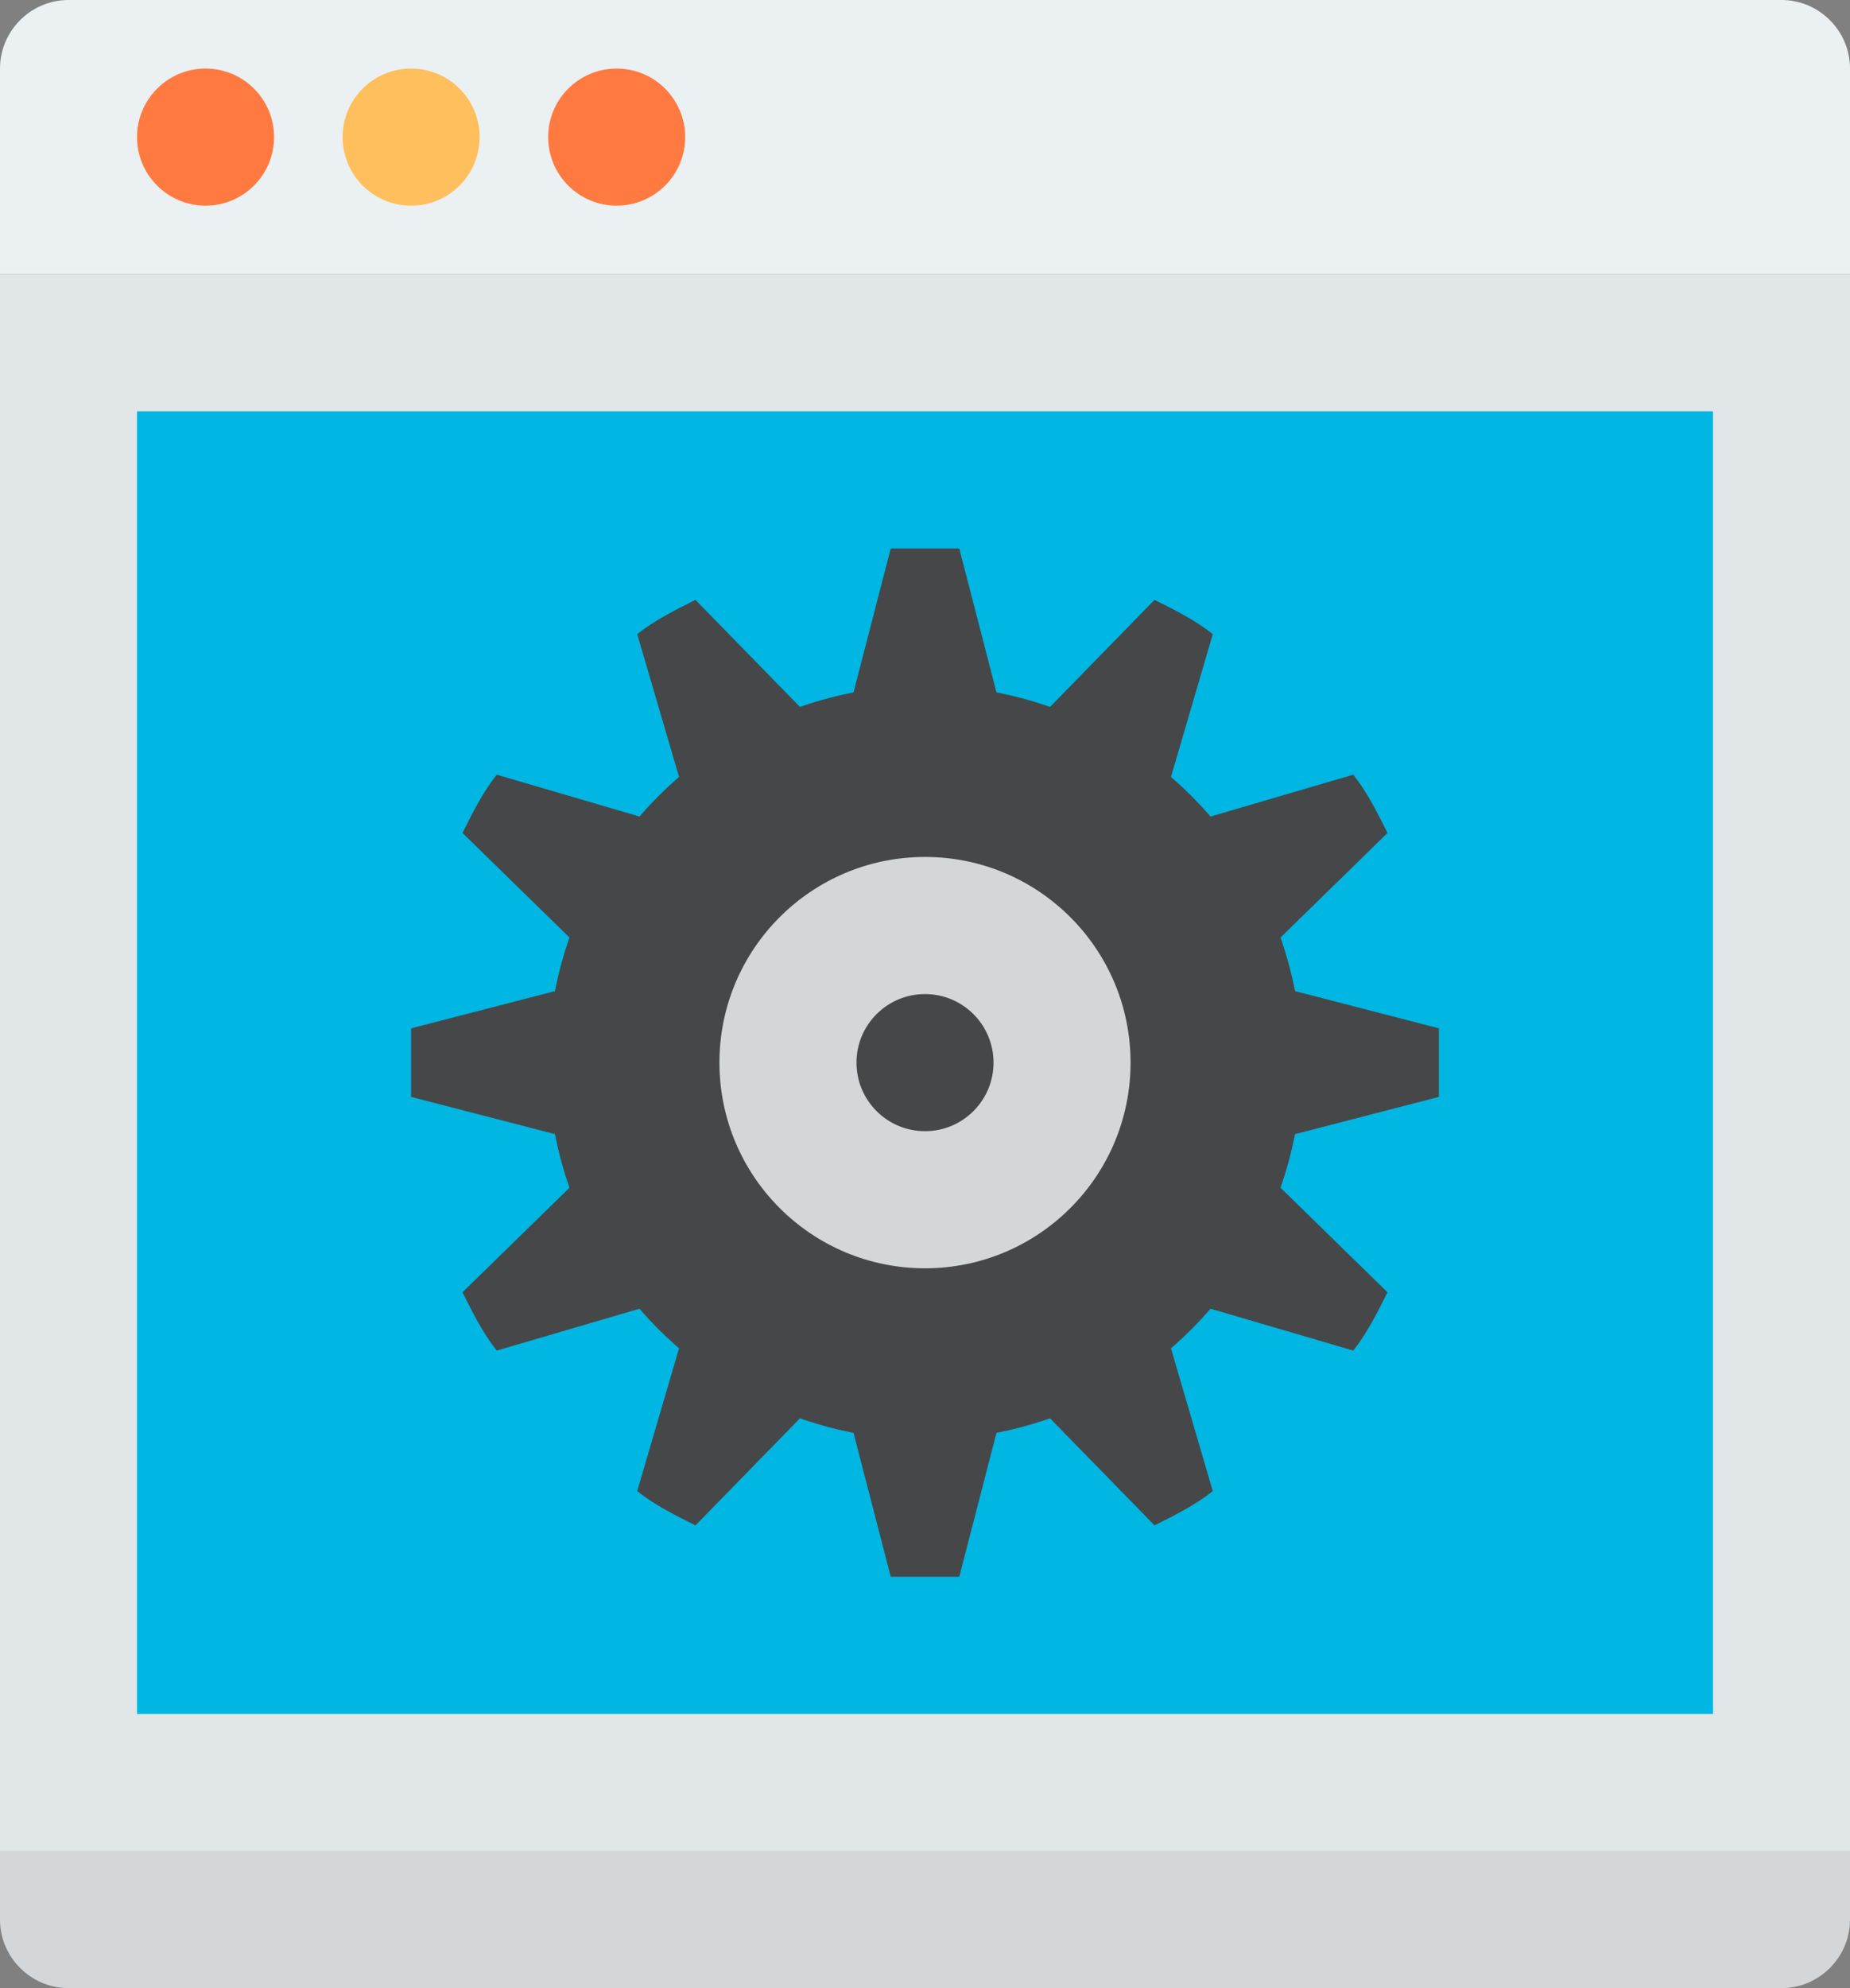 <?xml version="1.0" encoding="utf-8"?>
<!-- Generator: Adobe Illustrator 22.1.0, SVG Export Plug-In . SVG Version: 6.00 Build 0)  -->
<svg version="1.1" id="Layer_1" xmlns="http://www.w3.org/2000/svg" xmlns:xlink="http://www.w3.org/1999/xlink" x="0px" y="0px"
	 width="54px" height="58px" viewBox="0 0 54 58" style="enable-background:new 0 0 54 58;" xml:space="preserve">
<rect x="0" y="0" width="54" height="58" fill="#808080" stroke="none"/>
<style type="text/css">
	.st0{fill:#E1E6E8;}
	.st1{fill:#00B6E2;}
	.st2{fill:#EBF0F2;}
	.st3{fill:#464748;}
	.st4{fill:#D3D7D9;}
	.st5{fill:#FF7A40;}
	.st6{fill:#FFBF5C;}
</style>
<g>
	<g>
		<rect y="8" class="st0" width="54" height="46"/>
	</g>
	<g>
		<rect x="4" y="12" class="st1" width="46" height="38"/>
	</g>
	<g>
		<path class="st2" d="M54,2c0-1.1-0.9-2-2-2H2C0.9,0,0,0.9,0,2v6h54V2z"/>
	</g>
	<g>
		<path class="st3" d="M42,31c0-0.3,0-0.7,0-1l-5.8-1.5l4.3-4.2c-0.3-0.6-0.6-1.2-1-1.7l-5.8,1.7l1.7-5.8c-0.5-0.4-1.1-0.7-1.7-1
			l-4.2,4.3L28,16c-0.3,0-0.7,0-1,0s-0.7,0-1,0l-1.5,5.8l-4.2-4.3c-0.6,0.3-1.2,0.6-1.7,1l1.7,5.8l-5.8-1.7c-0.4,0.5-0.7,1.1-1,1.7
			l4.3,4.2L12,30c0,0.3,0,0.7,0,1s0,0.7,0,1l5.8,1.5l-4.3,4.2c0.3,0.6,0.6,1.2,1,1.7l5.8-1.7l-1.7,5.8c0.5,0.4,1.1,0.7,1.7,1
			l4.2-4.3L26,46c0.3,0,0.7,0,1,0s0.7,0,1,0l1.5-5.8l4.2,4.3c0.6-0.3,1.2-0.6,1.7-1l-1.7-5.8l5.8,1.7c0.4-0.5,0.7-1.1,1-1.7
			l-4.3-4.2L42,32C42,31.7,42,31.3,42,31z"/>
	</g>
	<g>
		<path class="st4" d="M0,56c0,1.1,0.9,2,2,2h50c1.1,0,2-0.9,2-2v-2H0V56z"/>
	</g>
	<g>
		<circle class="st5" cx="6" cy="4" r="2"/>
	</g>
	<g>
		<circle class="st6" cx="12" cy="4" r="2"/>
	</g>
	<g>
		<circle class="st5" cx="18" cy="4" r="2"/>
	</g>
	<g>
		<circle class="st3" cx="27" cy="31" r="11"/>
	</g>
	<g>
		<circle class="st4" cx="27" cy="31" r="6"/>
	</g>
	<g>
		<circle class="st3" cx="27" cy="31" r="2"/>
	</g>
</g>
</svg>
